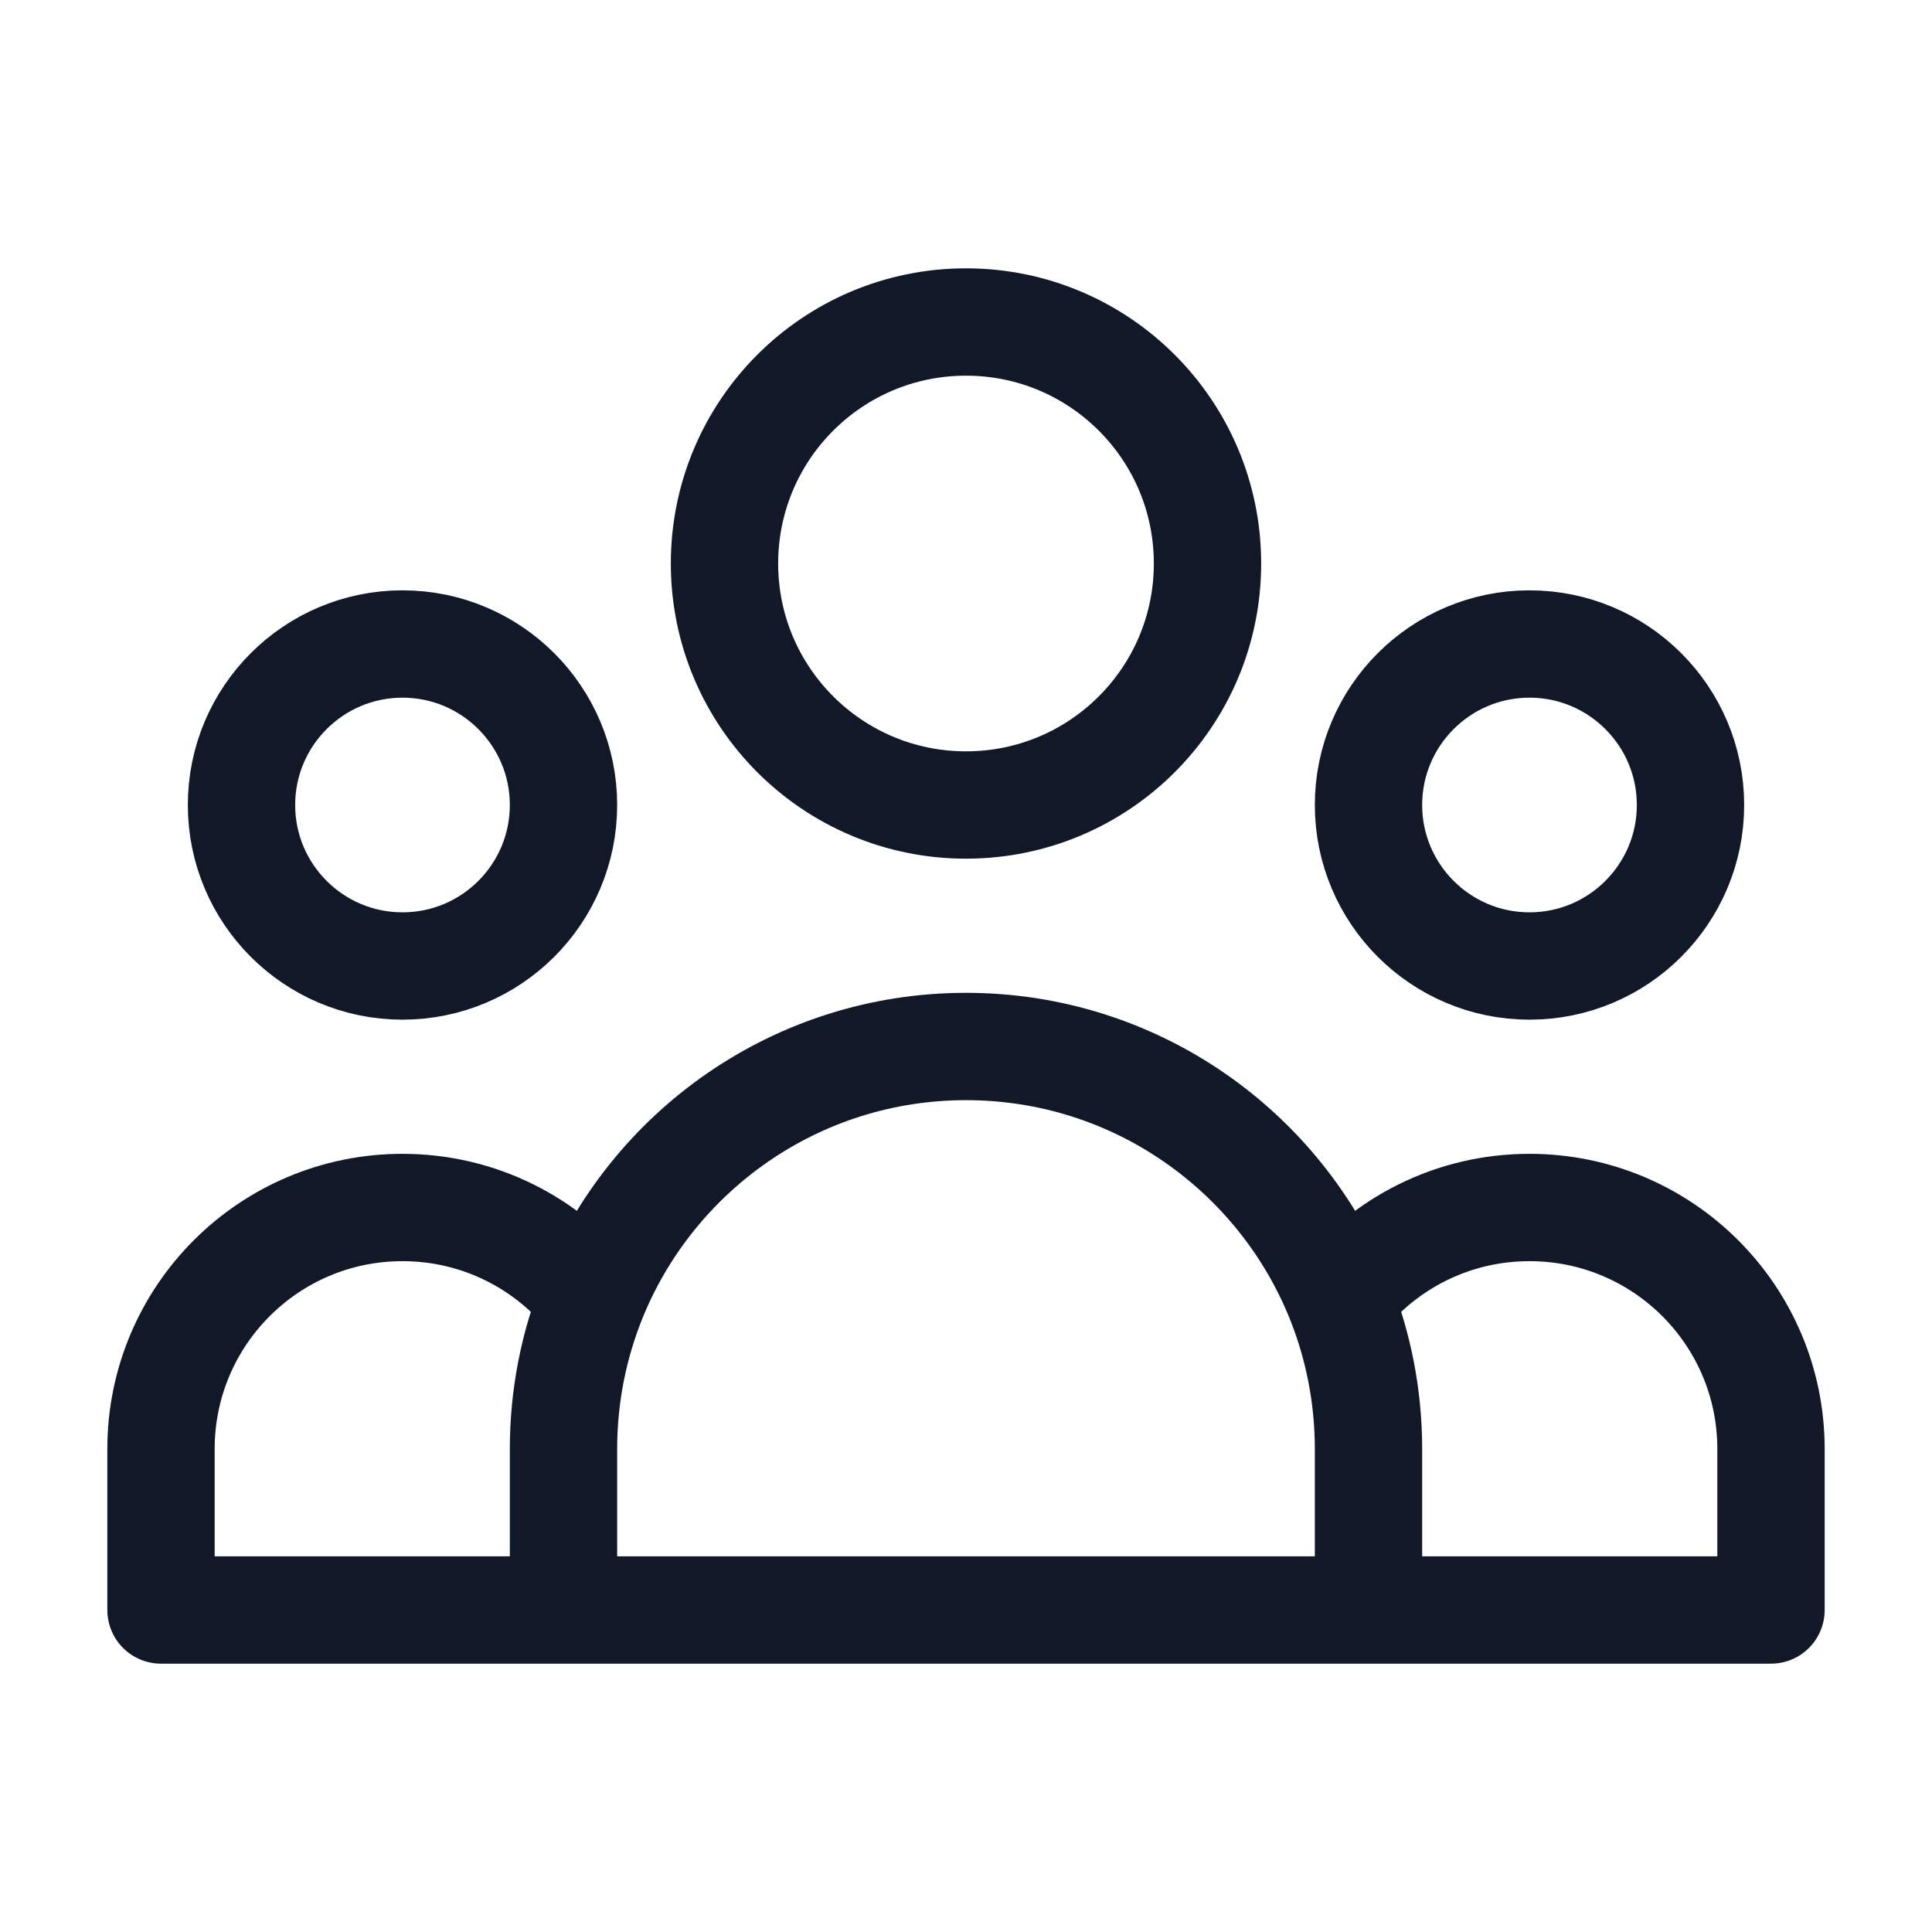 <svg width="18" height="18" viewBox="0 0 18 18" fill="none" xmlns="http://www.w3.org/2000/svg">
<path d="M12.75 15H16.5V13.5C16.5 12.257 15.493 11.25 14.25 11.25C13.533 11.25 12.895 11.585 12.483 12.107M12.75 15H5.25M12.75 15V13.5C12.75 13.008 12.655 12.538 12.483 12.107M5.25 15H1.5V13.5C1.5 12.257 2.507 11.25 3.75 11.25C4.467 11.25 5.105 11.585 5.517 12.107M5.25 15V13.5C5.25 13.008 5.345 12.538 5.517 12.107M5.517 12.107C6.07 10.726 7.421 9.75 9 9.75C10.579 9.75 11.93 10.726 12.483 12.107M11.25 5.25C11.25 6.493 10.243 7.5 9 7.5C7.757 7.5 6.75 6.493 6.75 5.25C6.75 4.007 7.757 3 9 3C10.243 3 11.25 4.007 11.25 5.25ZM15.75 7.5C15.75 8.328 15.078 9 14.25 9C13.422 9 12.75 8.328 12.75 7.5C12.75 6.672 13.422 6 14.25 6C15.078 6 15.75 6.672 15.75 7.5ZM5.25 7.5C5.25 8.328 4.578 9 3.75 9C2.922 9 2.25 8.328 2.25 7.5C2.25 6.672 2.922 6 3.75 6C4.578 6 5.25 6.672 5.25 7.5Z" stroke="#111827" stroke-linecap="round" stroke-linejoin="round"/>
</svg>
